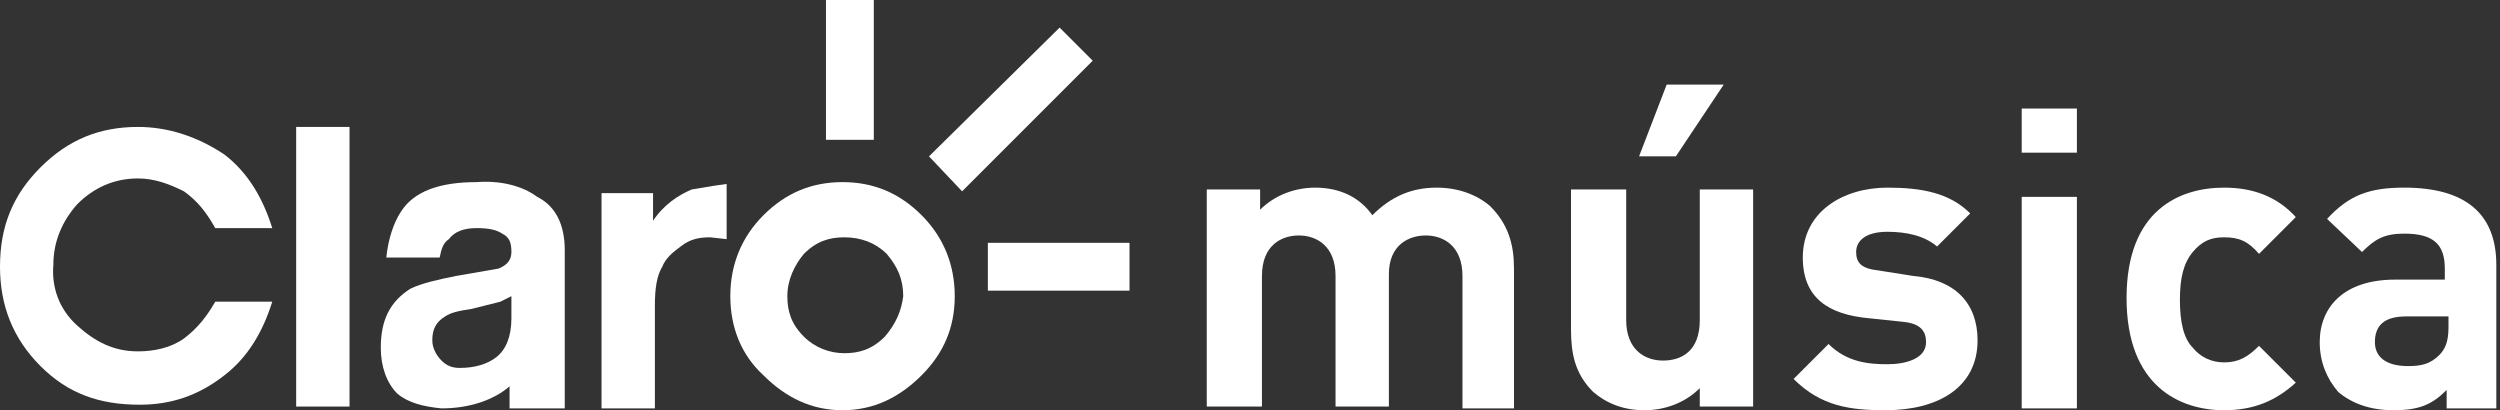 <!-- Generator: Adobe Illustrator 19.0.0, SVG Export Plug-In  -->
<svg version="1.1"
	 xmlns="http://www.w3.org/2000/svg" xmlns:xlink="http://www.w3.org/1999/xlink" xmlns:a="http://ns.adobe.com/AdobeSVGViewerExtensions/3.0/"
	 x="0px" y="0px" width="135.9px" height="22.3px" viewBox="0 0 135.9 22.3" style="enable-background:new 0 0 135.9 22.3;"
	 xml:space="preserve">
<rect x="0" y="0" width="135.9" height="22.3" fill="#333333" stroke="none"/>
<style type="text/css">
	.st0{fill:#FFFFFF;}
</style>
<defs>
</defs>
<g id="XMLID_1_">
	<polygon id="XMLID_9_" class="st0" points="52.3,10.4 59.4,3.3 57.6,1.5 50.5,8.5 	"/>
	<rect id="XMLID_8_" x="44.9" class="st0" width="2.6" height="7.6"/>
	<rect id="XMLID_7_" x="53.7" y="13.2" class="st0" width="7.7" height="2.6"/>
	<path id="XMLID_6_" class="st0" d="M48.1,18.3c-0.7,0.7-1.4,0.9-2.2,0.9s-1.6-0.3-2.2-0.9c-0.7-0.7-0.9-1.4-0.9-2.2
		c0-0.9,0.4-1.7,0.9-2.3c0.7-0.7,1.4-0.9,2.2-0.9c0.9,0,1.7,0.3,2.3,0.9c0.6,0.7,0.9,1.4,0.9,2.3C49,16.9,48.7,17.6,48.1,18.3
		 M50.1,11.7c-1.2-1.2-2.6-1.8-4.3-1.8s-3.1,0.6-4.3,1.8s-1.8,2.7-1.8,4.4c0,1.7,0.6,3.2,1.8,4.3c1.2,1.2,2.6,1.9,4.3,1.9
		s3.1-0.7,4.3-1.9c1.2-1.2,1.8-2.6,1.8-4.3C51.9,14.4,51.3,12.9,50.1,11.7"/>
	<path id="XMLID_5_" class="st0" d="M7.5,6.9c-2.1,0-3.8,0.7-5.3,2.2C0.7,10.6,0,12.3,0,14.5c0,2.1,0.7,3.9,2.2,5.4
		C3.7,21.4,5.4,22,7.6,22c1.7,0,3.2-0.5,4.6-1.6c1.3-1,2.1-2.4,2.6-4h-3.1c-0.4,0.7-0.9,1.4-1.7,2c-0.7,0.5-1.6,0.7-2.5,0.7
		c-1.3,0-2.3-0.5-3.3-1.4s-1.4-2.1-1.3-3.3c0-1.3,0.5-2.4,1.3-3.3c0.9-0.9,2-1.4,3.3-1.4c0.9,0,1.7,0.3,2.5,0.7
		c0.7,0.5,1.2,1.1,1.7,2h3.1c-0.5-1.6-1.3-3-2.6-4C10.7,7.4,9.1,6.9,7.5,6.9"/>
	<path id="XMLID_4_" class="st0" d="M27.2,16.4l0.6-0.3v1.2c0,1-0.3,1.7-0.8,2.1S25.8,20,25,20c-0.4,0-0.7-0.1-1-0.4
		c-0.3-0.3-0.5-0.7-0.5-1.1c0-0.6,0.2-1,0.7-1.3c0.3-0.2,0.7-0.3,1.4-0.4L27.2,16.4z M25.9,9.9c-2,0-3.4,0.5-4.1,1.6
		C21.4,12.1,21.1,13,21,14h2.9c0.1-0.5,0.2-0.8,0.5-1c0.3-0.4,0.8-0.6,1.5-0.6s1.1,0.1,1.4,0.3c0.4,0.2,0.5,0.5,0.5,1
		c0,0.4-0.2,0.7-0.7,0.9L24.8,15c-1,0.2-1.9,0.4-2.5,0.7c-1.1,0.7-1.6,1.7-1.6,3.2c0,1,0.3,1.9,0.9,2.5c0.6,0.5,1.4,0.7,2.4,0.8
		c1.6,0,2.9-0.5,3.7-1.2v1.2h3v-8.6c0-1.4-0.5-2.4-1.5-2.9C28.4,10.1,27.2,9.8,25.9,9.9"/>
	<rect id="XMLID_3_" x="16.1" y="6.9" class="st0" width="2.9" height="15.2"/>
	<path id="XMLID_2_" class="st0" d="M37.6,10.3c-0.7,0.3-1.5,0.8-2.1,1.7v-1.5h-2.8v11.7h2.9v-5.6c0-0.9,0.1-1.6,0.4-2.1
		c0.2-0.5,0.6-0.8,1-1.1c0.5-0.4,1-0.5,1.6-0.5l0.9,0.1v-3l-0.7,0.1L37.6,10.3z"/>
</g>
<g>
	<path class="st0" d="M79.5,22.2V15c0-1.6-1-2.2-2-2.2c-0.9,0-2,0.5-2,2.1v7.2h-2.9V15c0-1.6-1-2.2-2-2.2c-0.9,0-2,0.5-2,2.2v7.1h-3
		V10.3h2.9v1.1c0.8-0.8,1.9-1.2,3-1.2c1.3,0,2.4,0.5,3.1,1.5c1-1,2.1-1.5,3.5-1.5c1.2,0,2.2,0.4,2.9,1c1,1,1.3,2.1,1.3,3.4v7.6H79.5
		z"/>
	<path class="st0" d="M92.4,22.2v-1.1c-0.8,0.8-1.9,1.2-3,1.2c-1.2,0-2.1-0.4-2.8-1c-1-1-1.2-2.1-1.2-3.4v-7.6h3v7.1
		c0,1.6,1,2.2,2,2.2s2-0.5,2-2.2v-7.1h2.9v11.8H92.4z M91.1,8.5h-2l1.5-3.9h3.1L91.1,8.5z"/>
	<path class="st0" d="M102.5,22.3c-1.9,0-3.5-0.2-5-1.7l1.9-1.9c1,1,2.2,1.1,3.2,1.1c1,0,2.1-0.3,2.1-1.2c0-0.6-0.3-1-1.2-1.1
		l-1.9-0.2C99.4,17.1,98,16.2,98,14c0-2.5,2.2-3.8,4.6-3.8c1.9,0,3.4,0.3,4.5,1.4l-1.8,1.8c-0.7-0.6-1.7-0.8-2.7-0.8
		c-1.2,0-1.7,0.5-1.7,1.1c0,0.6,0.3,0.9,1.2,1L104,15c2.3,0.2,3.5,1.5,3.5,3.5C107.5,21.1,105.3,22.3,102.5,22.3z"/>
	<path class="st0" d="M109.9,8.3V5.9h3v2.4H109.9z M109.9,22.2V10.7h3v11.5H109.9z"/>
	<path class="st0" d="M120.9,22.3c-2.4,0-5.3-1.3-5.3-6.1c0-4.8,2.9-6,5.3-6c1.6,0,2.9,0.5,3.9,1.6l-2,2c-0.6-0.7-1.1-0.9-1.9-0.9
		c-0.7,0-1.2,0.2-1.7,0.8c-0.5,0.6-0.7,1.4-0.7,2.6c0,1.2,0.2,2.1,0.7,2.6c0.4,0.5,1,0.8,1.7,0.8c0.8,0,1.3-0.3,1.9-0.9l2,2
		C123.7,21.8,122.5,22.3,120.9,22.3z"/>
	<path class="st0" d="M133,22.2v-1c-0.8,0.8-1.5,1.1-2.9,1.1c-1.3,0-2.3-0.4-3-1c-0.6-0.7-1-1.6-1-2.7c0-1.9,1.3-3.4,4.1-3.4h2.7
		v-0.6c0-1.3-0.6-1.9-2.2-1.9c-1.1,0-1.6,0.3-2.3,1l-1.9-1.8c1.2-1.3,2.3-1.7,4.2-1.7c3.3,0,5,1.4,5,4.2v7.8H133z M133,17.2h-2.2
		c-1.2,0-1.7,0.5-1.7,1.4c0,0.8,0.6,1.3,1.8,1.3c0.7,0,1.2-0.1,1.7-0.6c0.3-0.3,0.5-0.7,0.5-1.5V17.2z"/>
</g>
</svg>
